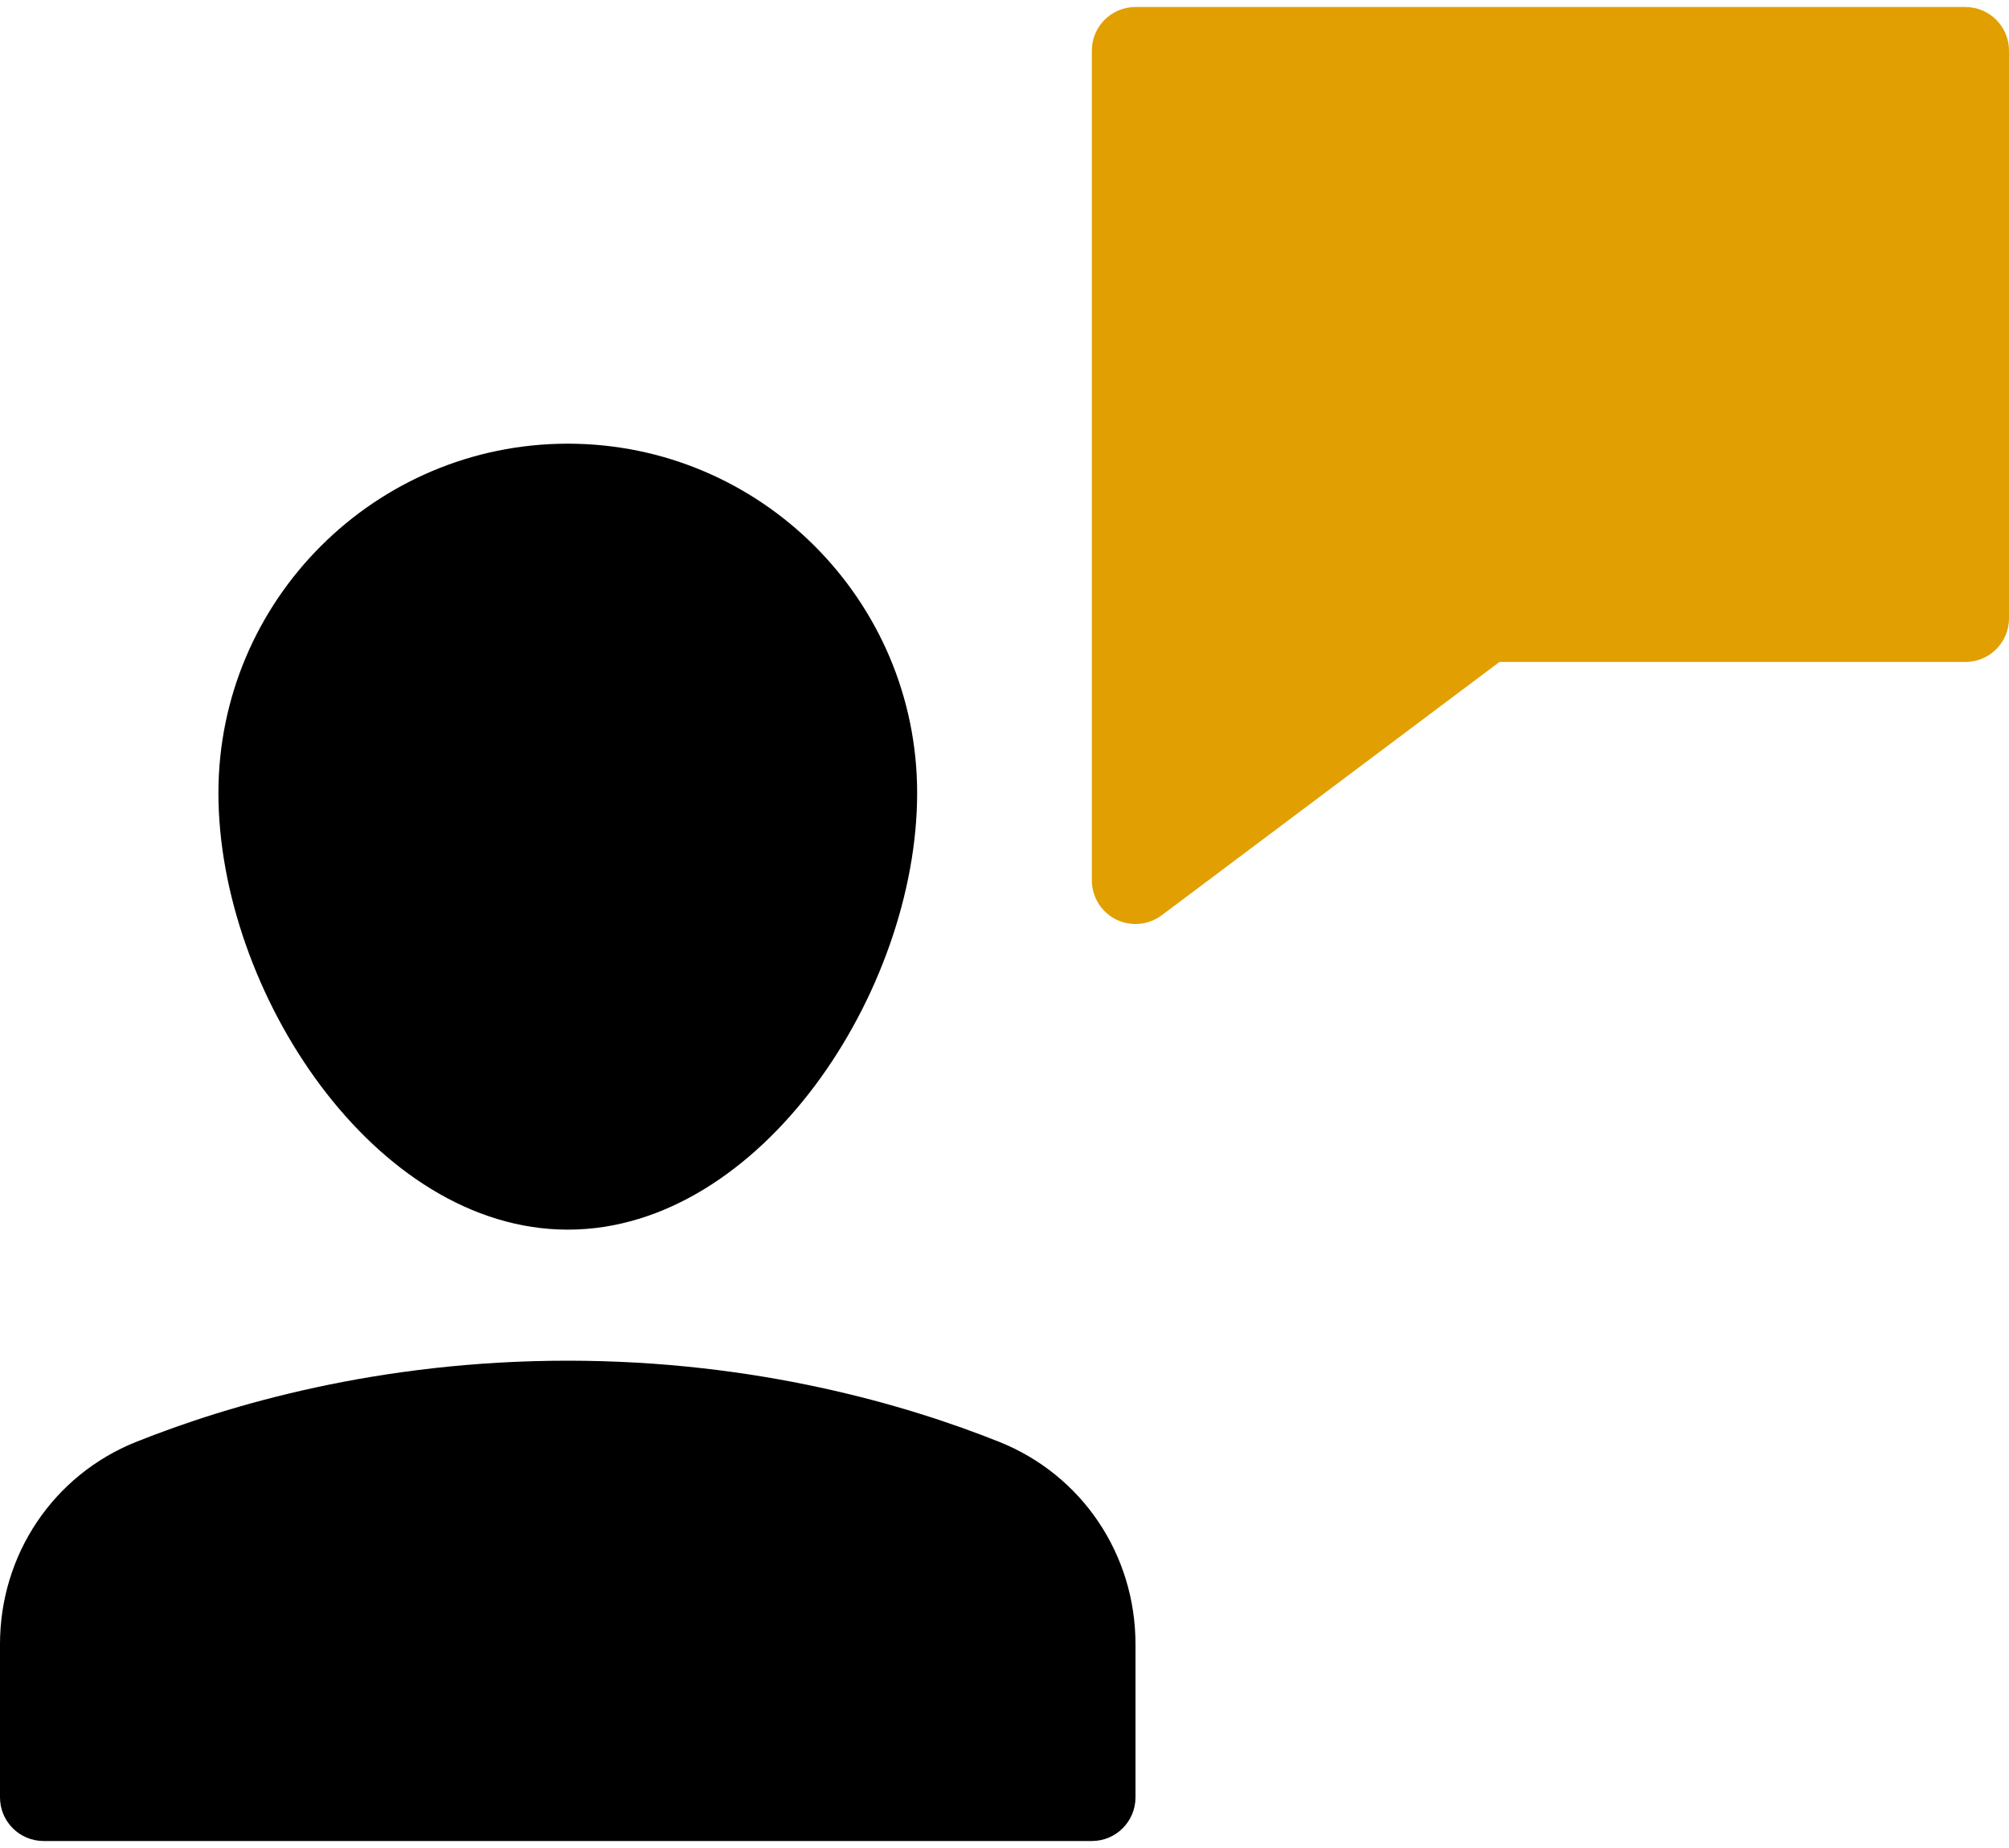<?xml version="1.0" encoding="UTF-8" standalone="no"?><svg width="25" height="23" viewBox="0 0 25 23" fill="none" xmlns="http://www.w3.org/2000/svg">
<path d="M24.456 0.087H14.13C13.83 0.087 13.587 0.33 13.587 0.63V10.957C13.587 11.162 13.703 11.351 13.887 11.443C13.964 11.481 14.048 11.5 14.13 11.5C14.246 11.5 14.361 11.463 14.457 11.391L18.659 8.239H24.456C24.757 8.239 25 7.996 25 7.696V0.63C25 0.33 24.757 0.087 24.456 0.087Z" fill="#e29f01"/>
<path d="M12.436 17.946C11.283 17.485 9.415 16.935 7.065 16.935C4.715 16.935 2.847 17.485 1.693 17.946C0.665 18.358 0 19.347 0 20.464V22.37C0 22.67 0.243 22.913 0.543 22.913H13.587C13.887 22.913 14.13 22.67 14.13 22.37V20.464C14.13 19.347 13.465 18.358 12.436 17.946Z" fill="black"/>
<path d="M7.066 15.304C9.474 15.304 11.413 12.331 11.413 9.87C11.413 7.472 9.463 5.522 7.066 5.522C4.668 5.522 2.718 7.472 2.718 9.87C2.718 12.331 4.657 15.304 7.066 15.304Z" fill="black"/>
</svg>
